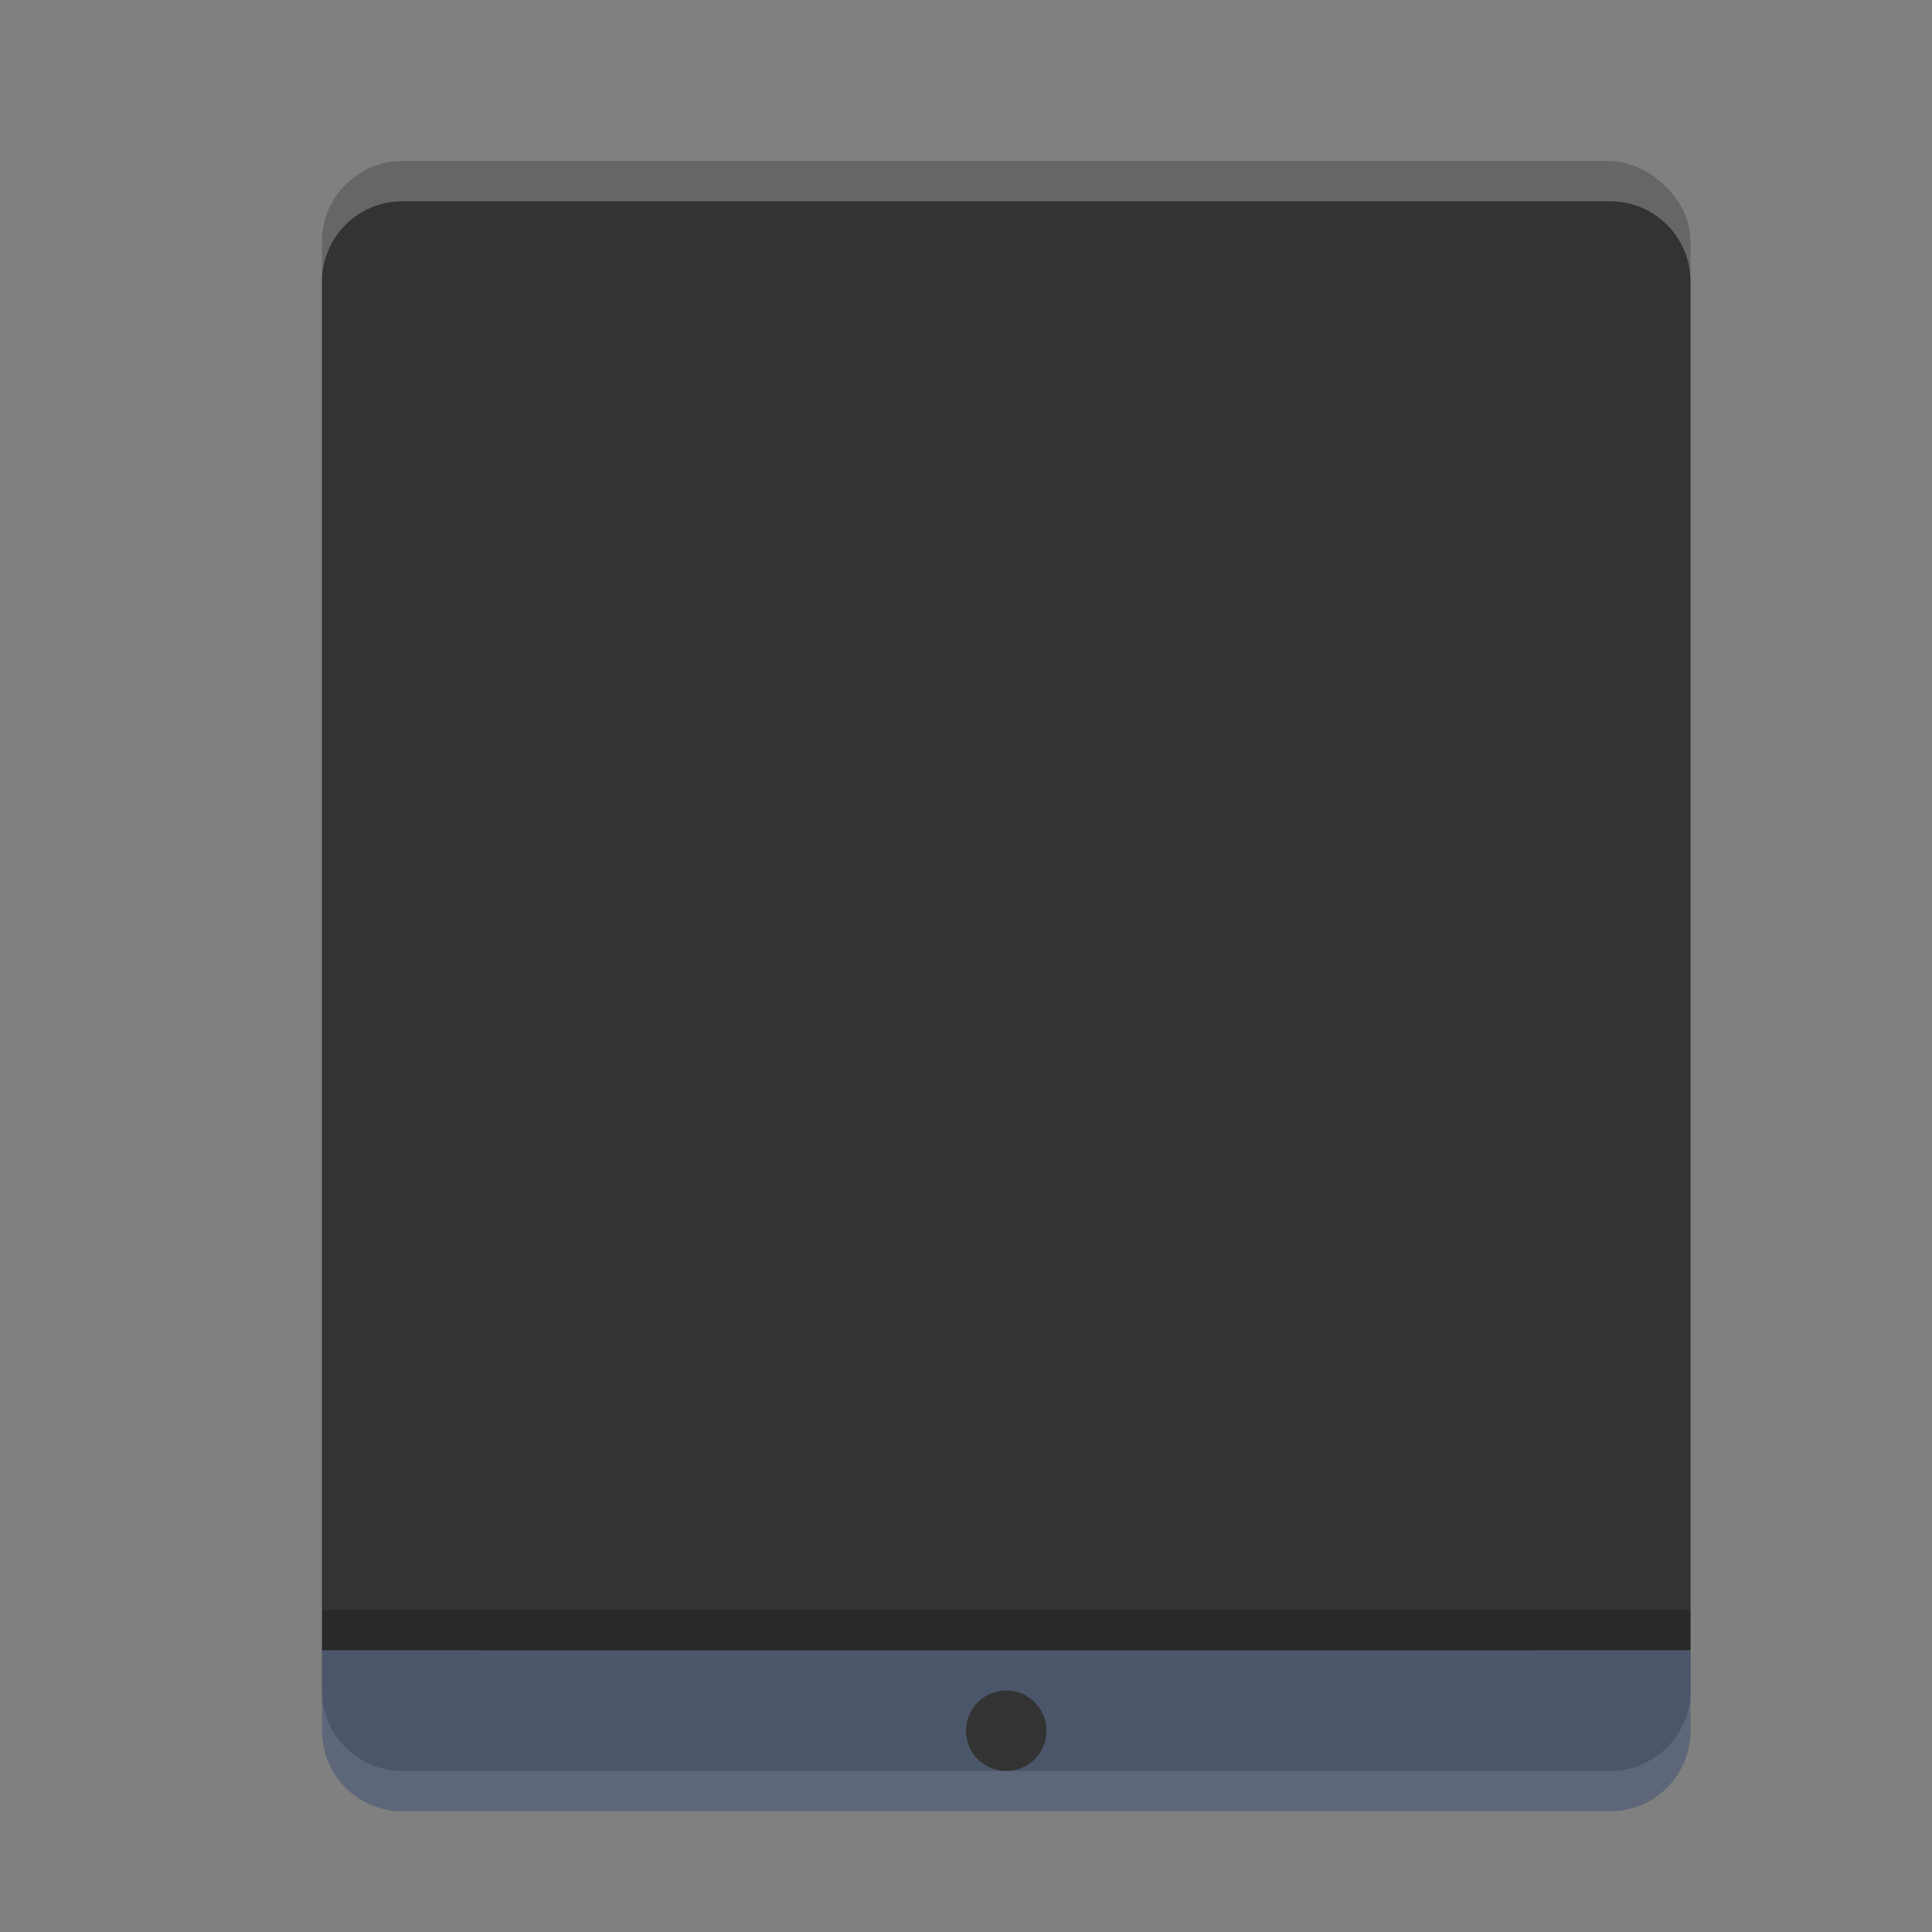<?xml version="1.0" encoding="UTF-8" standalone="no"?>
<svg
   xmlns:dc="http://purl.org/dc/elements/1.1/"
   xmlns:cc="http://creativecommons.org/ns#"
   xmlns:rdf="http://www.w3.org/1999/02/22-rdf-syntax-ns#"
   xmlns:svg="http://www.w3.org/2000/svg"
   xmlns="http://www.w3.org/2000/svg"
   xmlns:sodipodi="http://sodipodi.sourceforge.net/DTD/sodipodi-0.dtd"
   xmlns:inkscape="http://www.inkscape.org/namespaces/inkscape"
   width="24"
   height="24"
   version="1"
   id="svg16"
   sodipodi:docname="tablet.svg"
   inkscape:version="0.92.5 (2060ec1f9f, 2020-04-08)">
  <rect width="100%" height="100%" fill="#808080" stroke="none"/>
  <defs
     id="defs20" />
  <sodipodi:namedview
     pagecolor="#ffffff"
     bordercolor="#666666"
     borderopacity="1"
     objecttolerance="10"
     gridtolerance="10"
     guidetolerance="10"
     inkscape:pageopacity="0"
     inkscape:pageshadow="2"
     inkscape:window-width="640"
     inkscape:window-height="480"
     id="namedview18"
     showgrid="false"
     inkscape:zoom="19.666667"
     inkscape:cx="2.0847458"
     inkscape:cy="10.204142"
     inkscape:current-layer="g31" />
  <g
     id="g31"
     transform="rotate(180,12.5,12.25)">
    <rect
       id="rect2"
       transform="matrix(0,-1,-1,0,0,0)"
       ry="1"
       rx="1"
       y="-21"
       x="-22.5"
       height="17"
       width="20"
       style="opacity:0.2" />
    <path
       id="path4"
       d="M 5,2 C 4.446,2 4,2.446 4,3 V 4 H 21 V 3 C 21,2.446 20.554,2 20,2 Z"
       style="fill:#4c566a;fill-opacity:1"
       inkscape:connector-curvature="0" />
    <rect
       id="rect6"
       ry="1"
       rx="1"
       y="4"
       x="5"
       height="16"
       width="15"
       style="fill:#333333" />
    <circle
       id="circle8"
       r="0.5"
       cy="3"
       cx="12.5"
       style="fill:#333333" />
    <path
       id="path10"
       d="M 5,2 C 4.446,2 4,2.446 4,3 v 0.5 c 0,-0.554 0.446,-1 1,-1 h 15 c 0.554,0 1,0.446 1,1 V 3 C 21,2.446 20.554,2 20,2 Z"
       style="opacity:0.1;fill:#ffffff"
       inkscape:connector-curvature="0" />
    <path
       id="path12"
       d="m 4,4 v 17 c 0,0.554 0.446,1 1,1 h 15 c 0.554,0 1,-0.446 1,-1 V 4 Z"
       style="fill:#333333"
       inkscape:connector-curvature="0" />
    <rect
       id="rect14"
       y="4"
       x="4"
       height="0.5"
       width="17"
       style="opacity:0.2" />
  </g>
</svg>
